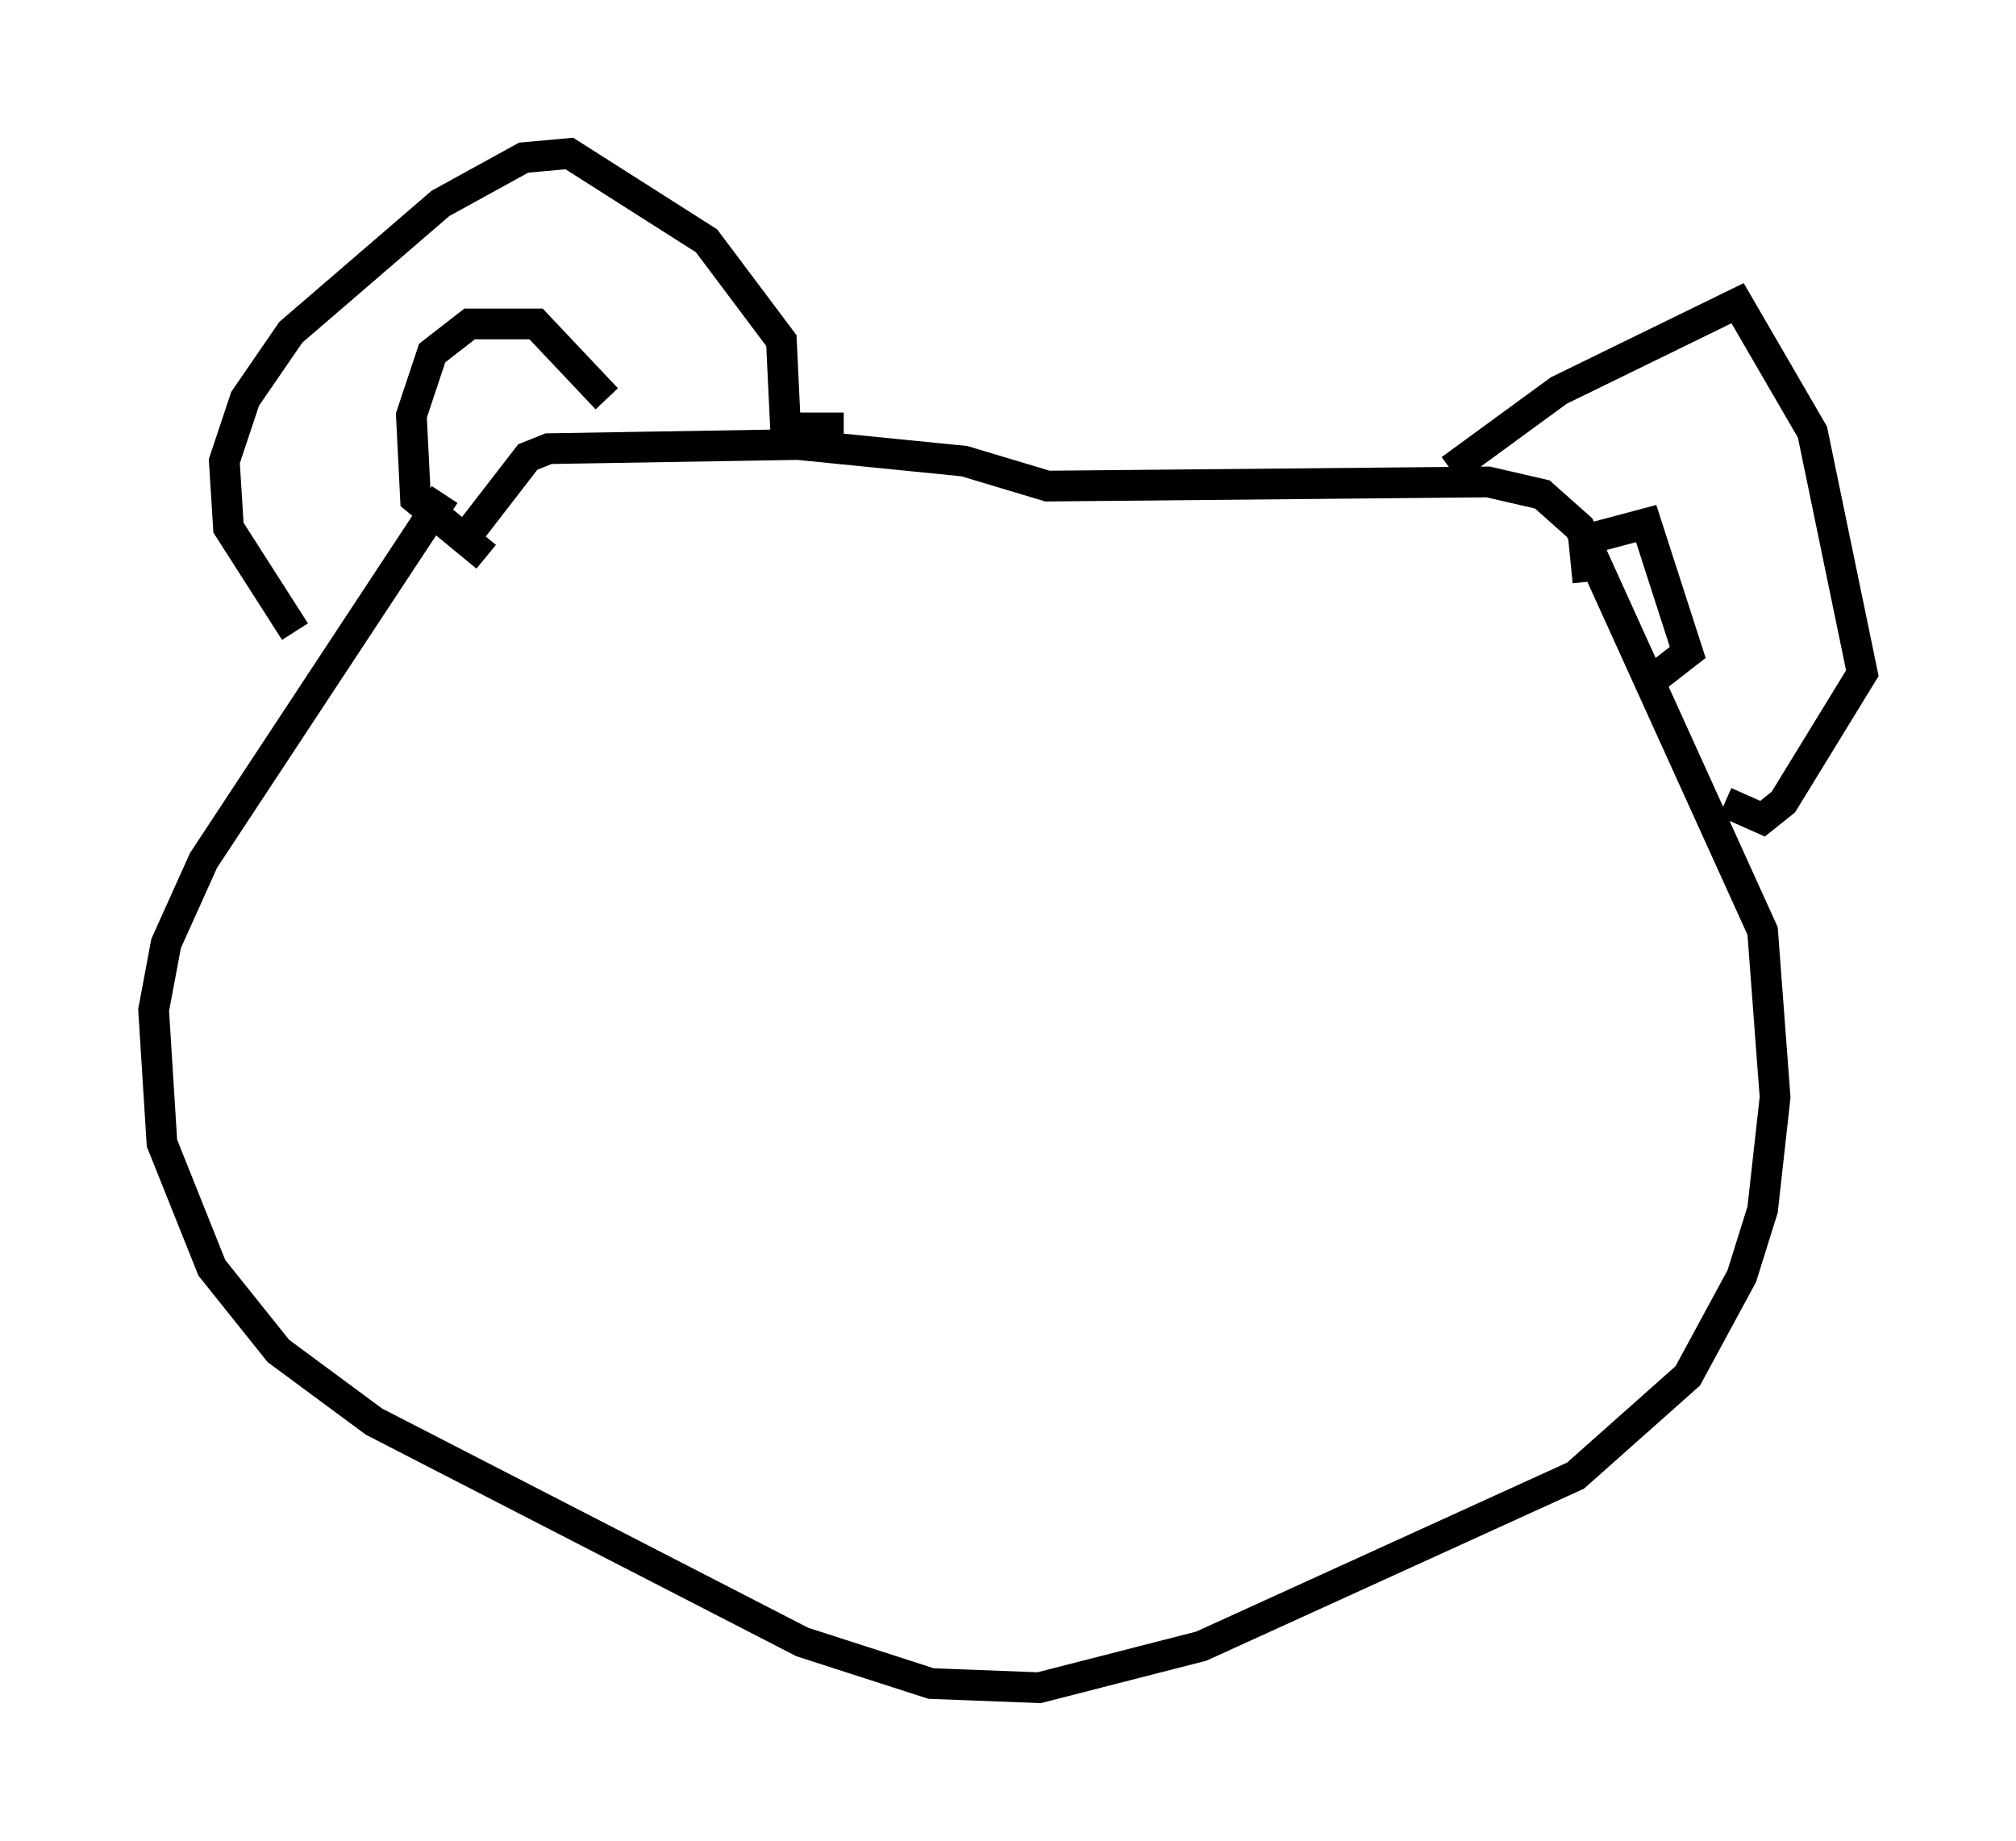 <?xml version="1.0" encoding="utf-8" ?>
<svg baseProfile="full" height="59.932" version="1.1" width="65.615" xmlns="http://www.w3.org/2000/svg" xmlns:ev="http://www.w3.org/2001/xml-events" xmlns:xlink="http://www.w3.org/1999/xlink"><defs /><rect fill="white" height="59.932" width="65.615" x="0" y="0" /><path d="M15.825, 12.848 m-1.353, 3.248 l-7.848, 11.908 -1.218, 2.706 l-0.406, 2.165 0.271, 4.33 l1.624, 4.059 2.165, 2.706 l3.112, 2.3 13.938, 7.172 l4.195, 1.353 3.518, 0.135 l5.277, -1.353 12.178, -5.548 l3.654, -3.248 1.759, -3.248 l0.677, -2.165 0.406, -3.654 l-0.406, -5.413 -5.954, -13.126 l-1.218, -1.083 -1.759, -0.406 l-14.344, 0.135 -2.706, -0.812 l-5.413, -0.541 -8.119, 0.135 l-0.677, 0.271 -2.3, 2.977 m-5.277, 2.706 l-2.165, -3.383 -0.135, -2.165 l0.677, -2.03 1.488, -2.165 l4.871, -4.195 2.706, -1.488 l1.488, -0.135 4.465, 2.842 l2.436, 3.248 0.135, 2.842 l1.894, 0.0 m19.756, 1.353 l3.518, -2.571 5.819, -2.842 l2.436, 4.195 1.624, 7.848 l-2.571, 4.195 -0.677, 0.541 l-1.218, -0.541 m-4.465, -7.172 l-0.135, -1.353 2.03, -0.541 l1.353, 4.195 -1.218, 0.947 m-33.964, -9.202 l-2.3, -2.436 -2.165, 0.0 l-1.218, 0.947 -0.677, 2.03 l0.135, 2.706 2.3, 1.894 " fill="none" stroke="black" stroke-width="1" /></svg>